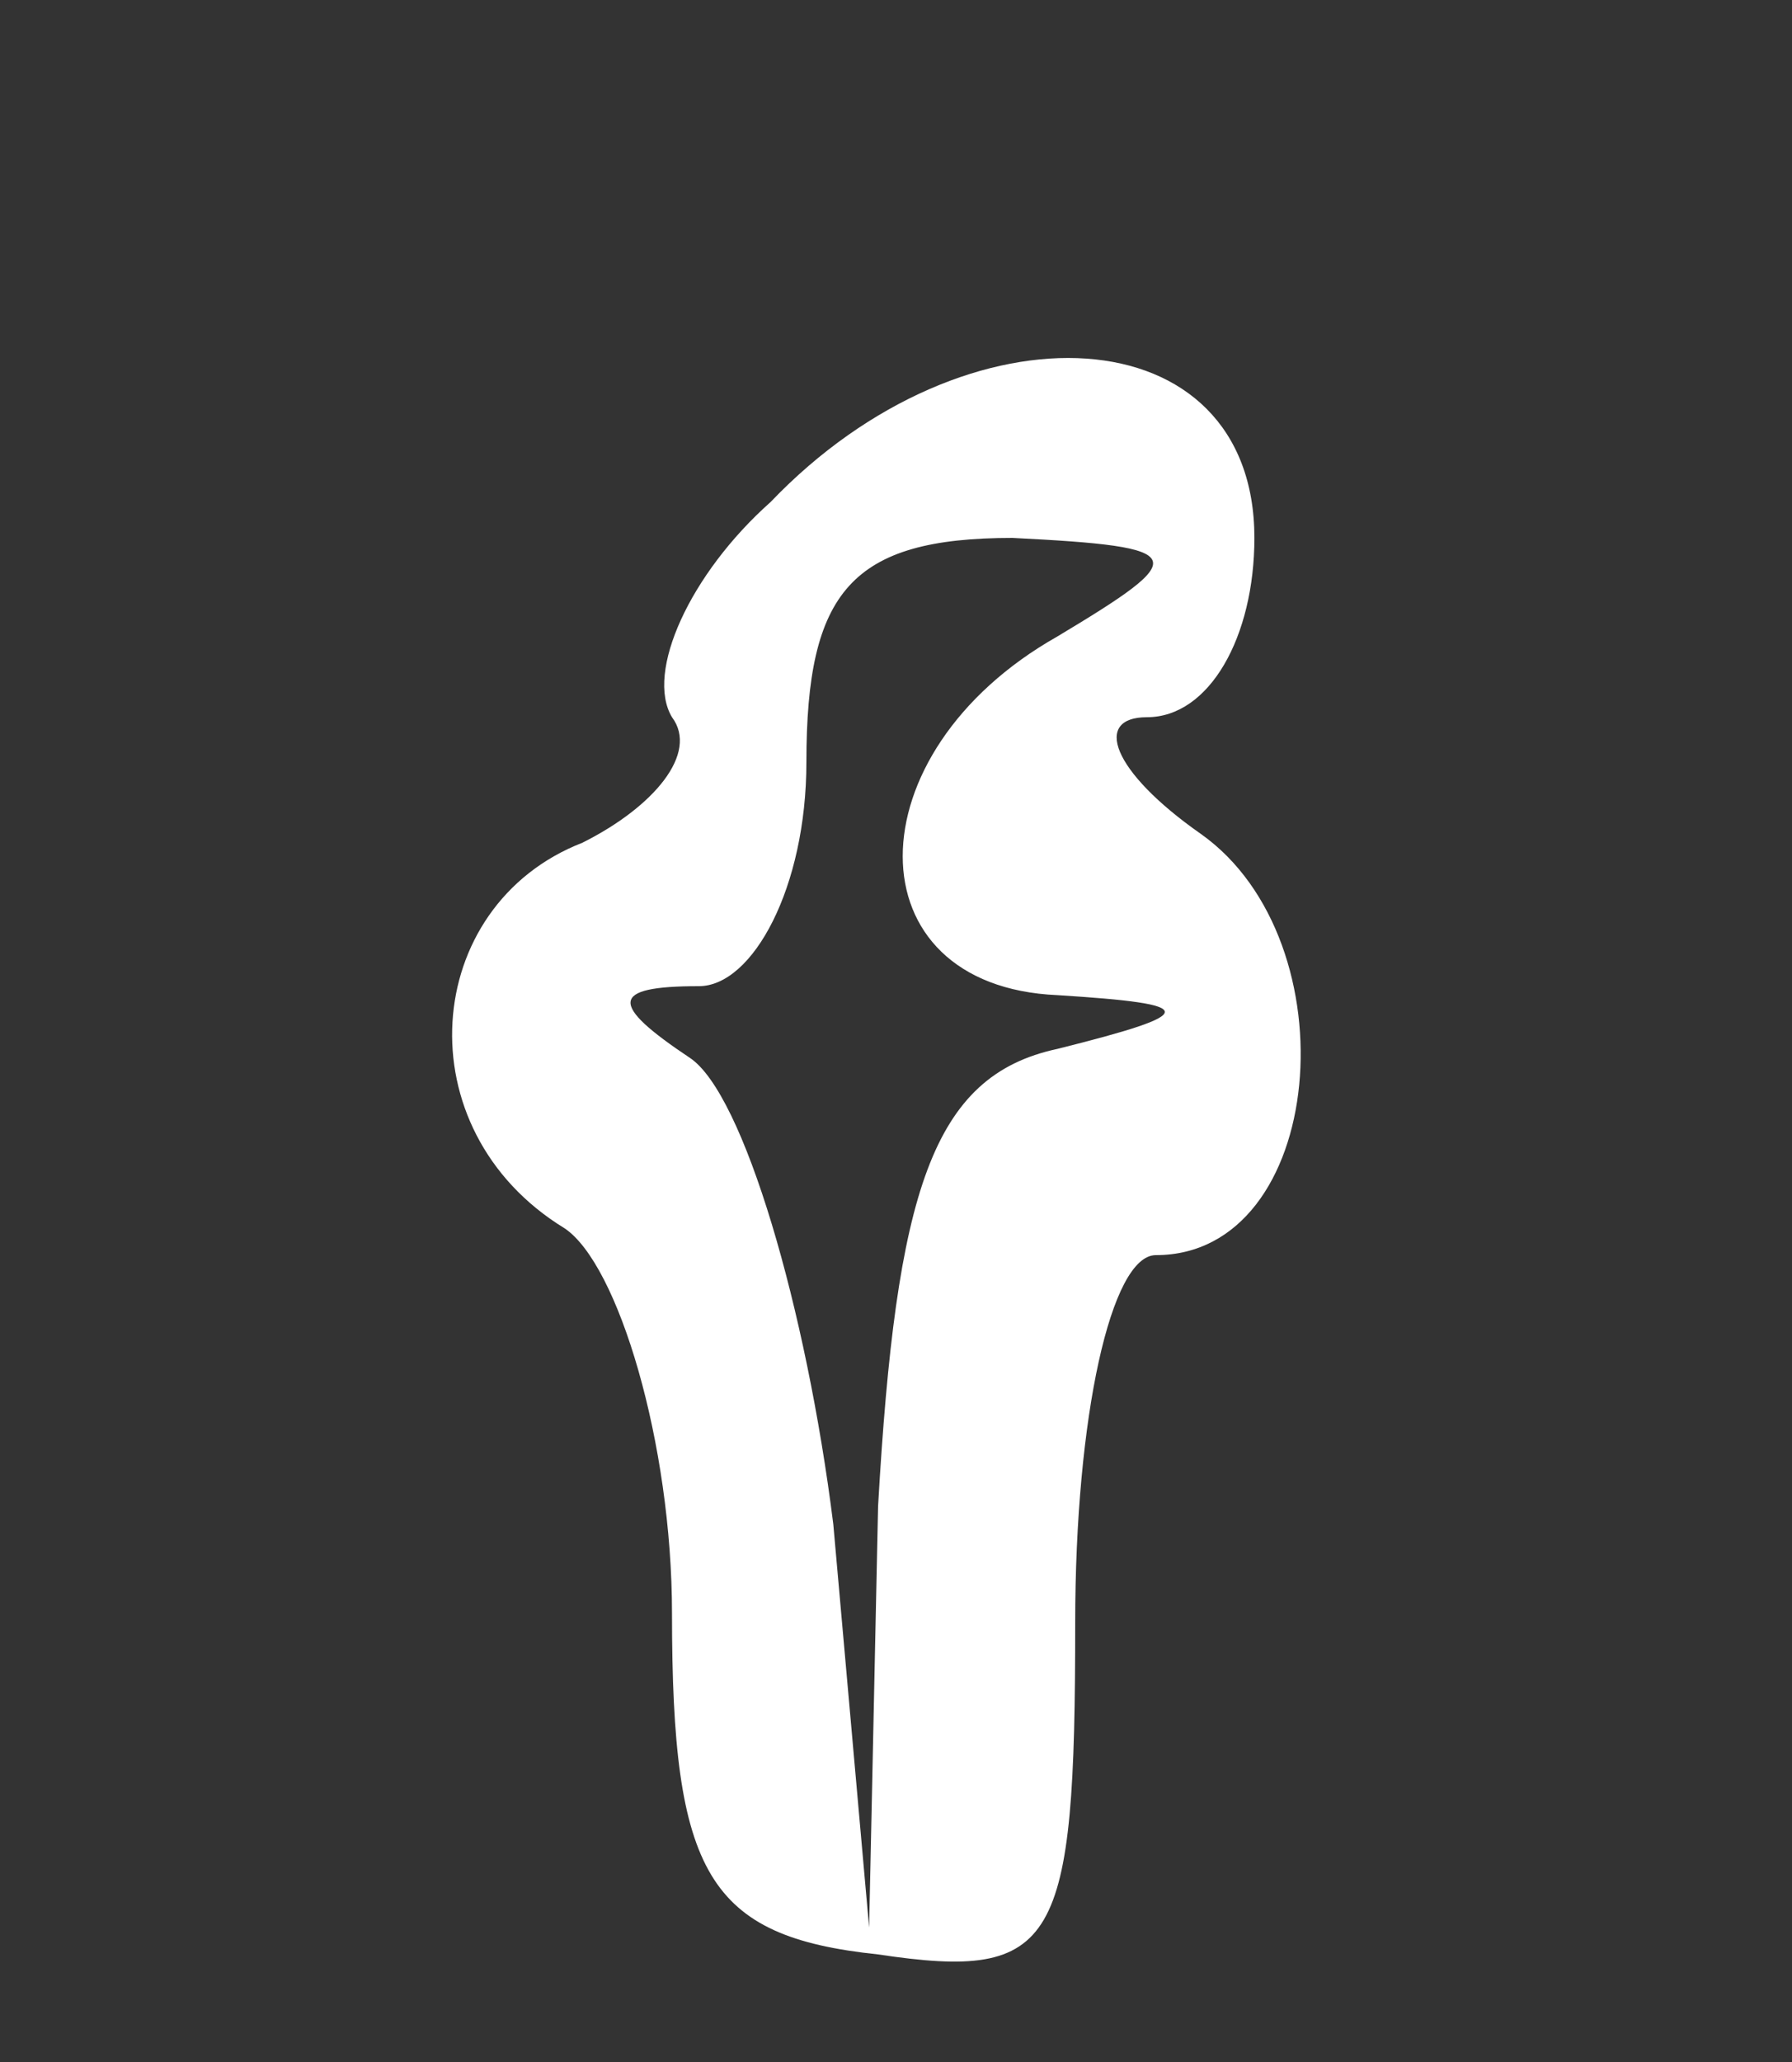 <?xml version="1.0" standalone="no"?>
<!DOCTYPE svg PUBLIC "-//W3C//DTD SVG 20010904//EN"
 "http://www.w3.org/TR/2001/REC-SVG-20010904/DTD/svg10.dtd">
<svg version="1.0" xmlns="http://www.w3.org/2000/svg"
 width="20pt" height="23pt" viewBox="0 0 20 23"
 preserveAspectRatio="xMidYMid meet">
<rect x="0" y="0" width="20" height="23" fill="#333333" stroke="none"/>
<g transform="translate(0,23) scale(0.1,-0.1)"
fill="#ffffff" stroke="none">
<path d="M86 174 c-9 -8 -14 -19 -11 -24 3 -4 -2 -10 -10 -14 -18 -7 -20 -32
-2 -43 6 -4 12 -24 12 -43 0 -29 4 -36 23 -38 20 -3 22 1 22 37 0 23 4 41 9
41 19 0 22 35 5 47 -10 7 -12 13 -6 13 7 0 12 9 12 20 0 25 -32 27 -54 4z m32
-15 c-23 -13 -23 -39 0 -40 16 -1 16 -2 0 -6 -14 -3 -18 -16 -20 -51 l-1 -47
-4 45 c-3 24 -10 48 -16 52 -9 6 -9 8 1 8 6 0 12 11 12 25 0 19 5 25 23 25 20
-1 20 -2 5 -11z"/>
</g>
</svg>
